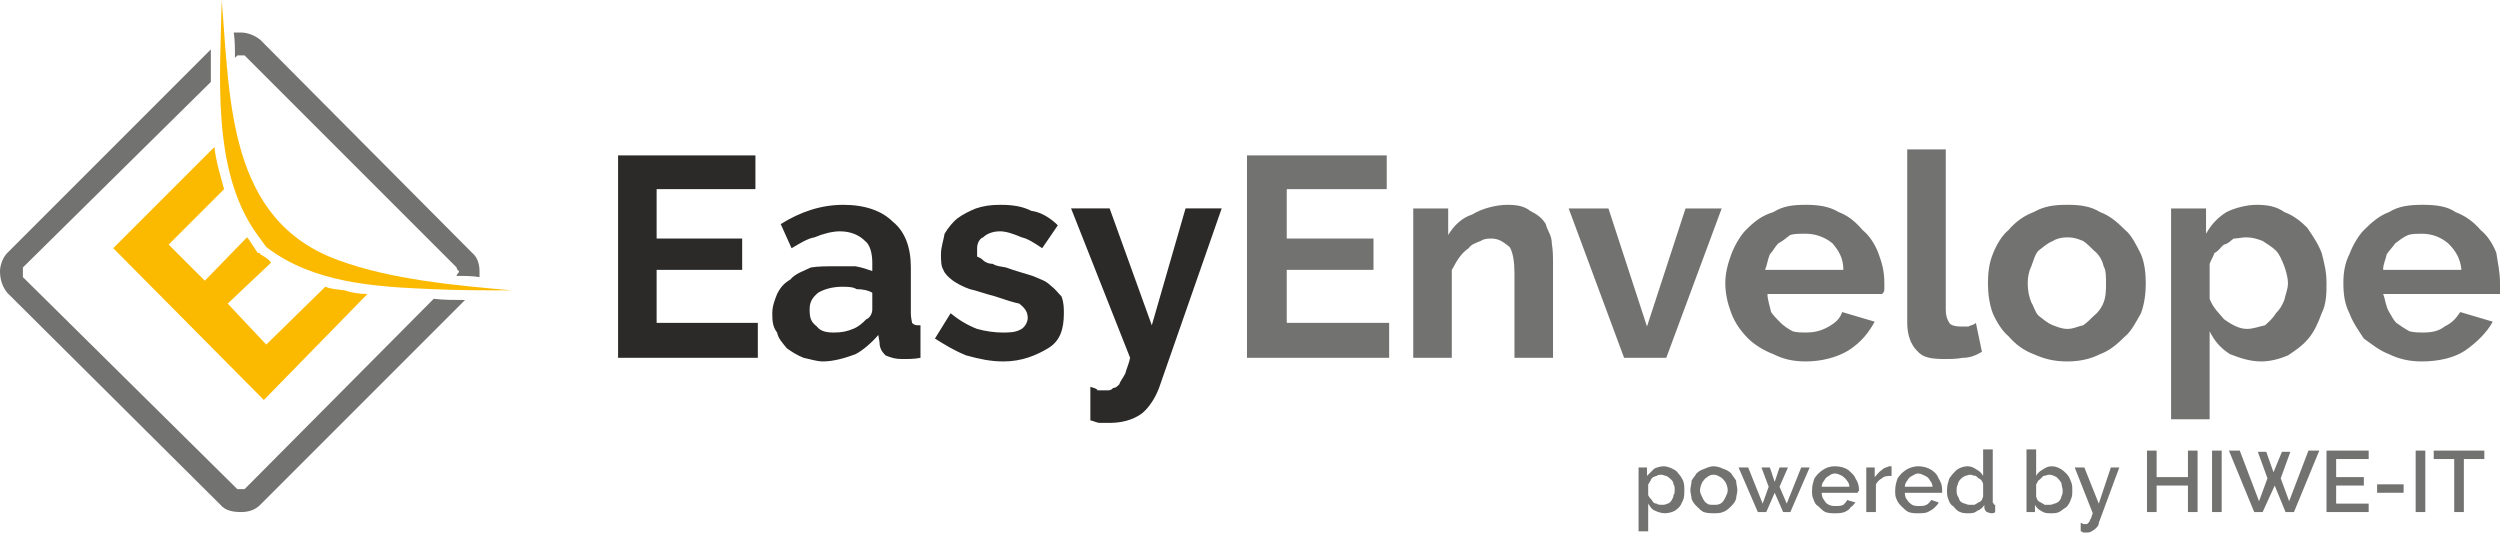 <?xml version="1.0" encoding="UTF-8"?>
<!DOCTYPE svg PUBLIC "-//W3C//DTD SVG 1.1//EN" "http://www.w3.org/Graphics/SVG/1.1/DTD/svg11.dtd">
<!-- Creator: CorelDRAW X8 -->
<svg xmlns="http://www.w3.org/2000/svg" xml:space="preserve" width="2075px" height="442px" version="1.1" style="shape-rendering:geometricPrecision; text-rendering:geometricPrecision; image-rendering:optimizeQuality; fill-rule:evenodd; clip-rule:evenodd"
viewBox="0 0 2075 442"
 xmlns:xlink="http://www.w3.org/1999/xlink">
 <defs>
  <style type="text/css">
   <![CDATA[
    .fil2 {fill:#FBBA00}
    .fil0 {fill:#2B2A29;fill-rule:nonzero}
    .fil1 {fill:#727271;fill-rule:nonzero}
   ]]>
  </style>
 </defs>
 <g id="Layer_x0020_1">
  <g id="g48">
   <path id="path44" class="fil0" d="M629 268l0 29 -116 0 0 -168 114 0 0 28 -82 0 0 41 71 0 0 26 -71 0 0 44 84 0zm54 32c-5,0 -11,-2 -16,-3 -5,-2 -10,-5 -14,-8 -4,-5 -7,-8 -8,-13 -4,-5 -4,-11 -4,-16 0,-6 2,-11 4,-16 3,-6 6,-9 11,-12 4,-5 11,-7 17,-10 6,-1 13,-1 21,-1 6,0 11,0 16,0 6,1 11,3 14,4l0 -7c0,-8 -2,-15 -6,-18 -5,-5 -12,-8 -21,-8 -6,0 -14,2 -21,5 -6,1 -12,5 -19,9l-9 -20c16,-10 33,-16 52,-16 18,0 32,5 41,14 10,8 15,21 15,38l0 38c0,4 1,7 1,8 2,2 3,2 7,2l0 27c-5,1 -10,1 -15,1 -6,0 -9,-1 -14,-3 -3,-3 -5,-6 -5,-11l-1 -6c-5,6 -13,13 -19,16 -8,3 -18,6 -27,6l0 0zm9 -24c7,0 11,-1 16,-3 5,-2 8,-5 11,-8 3,-1 5,-5 5,-8l0 -14c-3,-2 -8,-3 -13,-3 -3,-2 -8,-2 -12,-2 -8,0 -15,2 -20,5 -6,5 -7,9 -7,14 0,7 1,10 6,14 3,4 8,5 14,5l0 0zm141 24c-11,0 -20,-2 -31,-5 -10,-4 -18,-9 -26,-14l13 -21c6,5 14,10 22,13 7,2 15,3 21,3 6,0 11,0 16,-3 3,-2 5,-6 5,-9 0,-5 -2,-8 -7,-12 -5,-1 -11,-3 -20,-6 -8,-2 -16,-5 -21,-6 -6,-2 -11,-5 -14,-7 -4,-3 -7,-6 -8,-9 -2,-3 -2,-8 -2,-13 0,-6 2,-11 3,-17 3,-5 7,-10 11,-13 4,-3 10,-6 15,-8 6,-2 12,-3 20,-3 10,0 18,1 26,5 8,1 16,6 22,12l-13 19c-6,-4 -12,-8 -17,-9 -7,-3 -13,-5 -18,-5 -6,0 -11,2 -14,5 -3,1 -5,5 -5,9 0,4 0,5 0,7 2,1 3,1 5,3 2,2 5,3 8,3 3,2 6,2 11,3 8,3 16,5 22,7 7,3 11,4 15,8 4,3 6,6 9,9 2,5 2,10 2,14 0,13 -3,23 -13,29 -10,6 -22,11 -37,11l0 0zm72 21c2,1 5,1 6,3 3,0 5,0 8,0 2,0 3,0 5,-2 2,0 3,-1 5,-3 1,-3 3,-5 5,-9 1,-4 3,-8 4,-13l-49 -124 32 0 35 97 28 -97 30 0 -52 149c-3,8 -8,16 -14,21 -8,6 -18,8 -27,8 -3,0 -7,0 -8,0 -3,0 -6,-2 -8,-2l0 -28z"/>
   <path id="path46" class="fil1" d="M1153 268l0 29 -118 0 0 -168 116 0 0 28 -83 0 0 41 72 0 0 26 -72 0 0 44 85 0zm136 29l-32 0 0 -70c0,-9 -1,-17 -4,-22 -4,-3 -8,-7 -15,-7 -3,0 -6,0 -9,2 -5,2 -8,3 -10,6 -3,2 -6,5 -8,8 -3,4 -4,7 -6,10l0 73 -32 0 0 -124 29 0 0 22c5,-8 11,-14 20,-17 8,-5 20,-8 29,-8 8,0 14,1 19,5 6,3 10,6 13,11 1,5 5,9 5,16 1,6 1,11 1,17l0 78zm59 0l-46 -124 33 0 32 98 32 -98 30 0 -46 124 -35 0zm151 3c-11,0 -19,-2 -27,-6 -8,-3 -16,-8 -21,-13 -6,-6 -11,-13 -14,-21 -3,-8 -5,-16 -5,-25 0,-8 2,-16 5,-24 3,-8 8,-16 12,-20 7,-7 13,-12 23,-15 8,-5 16,-6 27,-6 9,0 19,1 27,6 8,3 14,8 20,15 5,4 10,11 13,19 3,8 5,15 5,25 0,2 0,3 0,5 0,3 -2,4 -2,4l-95 0c0,5 2,10 3,15 2,3 5,6 8,9 2,2 6,5 10,7 3,1 8,1 11,1 6,0 12,-1 19,-5 5,-3 9,-6 11,-12l27 8c-5,9 -11,17 -22,24 -10,6 -23,9 -35,9l0 0zm31 -76c0,-10 -4,-16 -9,-22 -6,-5 -14,-8 -22,-8 -5,0 -10,0 -13,1 -3,2 -6,5 -10,7 -3,3 -4,6 -7,9 -2,5 -2,8 -4,13l65 0zm53 -100l32 0 0 133c0,5 1,8 3,11 1,2 5,3 9,3 2,0 3,0 7,0 1,-1 4,-1 6,-3l5 24c-5,3 -10,5 -16,5 -5,1 -11,1 -14,1 -12,0 -19,-1 -24,-7 -5,-5 -8,-13 -8,-23l0 -144zm133 176c-11,0 -19,-2 -28,-6 -8,-3 -15,-8 -21,-15 -5,-4 -10,-12 -13,-19 -3,-8 -4,-17 -4,-25 0,-8 1,-17 4,-24 3,-8 8,-16 13,-20 6,-7 13,-12 21,-15 9,-5 17,-6 28,-6 10,0 19,1 27,6 8,3 14,8 21,15 5,4 9,12 13,20 3,7 4,16 4,24 0,8 -1,17 -4,25 -4,7 -8,15 -13,19 -7,7 -13,12 -21,15 -8,4 -17,6 -27,6zm-33 -65c0,6 1,11 3,16 2,3 3,8 6,11 4,3 7,6 12,8 3,1 7,3 12,3 5,0 8,-2 13,-3 3,-2 6,-5 9,-8 4,-3 7,-8 8,-11 2,-5 2,-11 2,-16 0,-5 0,-11 -2,-14 -1,-5 -4,-10 -8,-13 -3,-3 -6,-6 -9,-8 -5,-2 -8,-3 -13,-3 -5,0 -9,1 -12,3 -5,2 -8,5 -12,8 -3,3 -4,8 -6,13 -2,4 -3,9 -3,14zm194 65c-10,0 -18,-3 -26,-6 -8,-5 -13,-11 -17,-19l0 73 -32 0 0 -175 29 0 0 21c4,-7 9,-13 17,-18 6,-3 16,-6 25,-6 8,0 16,1 23,6 8,3 14,8 19,13 4,6 9,13 12,21 2,8 4,15 4,25 0,8 0,17 -4,25 -3,8 -6,15 -11,21 -5,6 -11,10 -17,14 -7,3 -15,5 -22,5l0 0zm-12 -27c5,0 10,-2 15,-3 3,-3 6,-5 9,-10 3,-3 5,-6 7,-11 1,-5 3,-9 3,-14 0,-5 -2,-11 -3,-14 -2,-5 -4,-10 -7,-13 -3,-3 -8,-6 -11,-8 -5,-2 -9,-3 -14,-3 -3,0 -7,1 -10,1 -3,2 -4,4 -8,5 -3,2 -4,5 -8,7 -1,3 -3,6 -4,9l0 29c3,8 8,12 12,17 7,5 13,8 19,8l0 0zm145 27c-10,0 -19,-2 -27,-6 -8,-3 -14,-8 -21,-13 -4,-6 -9,-13 -12,-21 -4,-8 -5,-16 -5,-25 0,-8 1,-16 5,-24 3,-8 8,-16 12,-20 7,-7 13,-12 21,-15 8,-5 17,-6 28,-6 10,0 20,1 27,6 8,3 15,8 21,15 5,4 10,11 13,19 1,8 3,15 3,25 0,2 0,3 0,5 0,3 0,4 0,4l-97 0c2,5 2,10 5,15 2,3 3,6 6,9 3,2 7,5 11,7 4,1 8,1 11,1 7,0 13,-1 18,-5 6,-3 9,-6 13,-12l27 8c-5,9 -13,17 -23,24 -9,6 -22,9 -36,9l0 0zm33 -76c-1,-10 -5,-16 -11,-22 -6,-5 -13,-8 -22,-8 -3,0 -8,0 -11,1 -5,2 -8,5 -11,7 -2,3 -5,6 -7,9 -1,5 -3,8 -3,13l65 0z"/>
  </g>
  <g id="g54">
   <path id="path50" class="fil2" d="M305 244l-86 88 -125 -126 84 -84c1,11 5,24 8,35l-46 46 30 30 35 -36c0,0 1,1 1,1 0,0 0,0 0,0l8 12 0 0c2,0 2,0 2,1 3,2 6,3 9,7l-36 34 32 34 49 -48c5,2 9,2 16,3 6,2 12,3 19,3l0 0zm-121 -244c7,83 5,183 97,216 43,16 98,21 144,25 -22,0 -44,0 -66,-1 -48,-2 -99,-5 -138,-35l-8 -11c-38,-53 -30,-134 -29,-194z"/>
   <path id="path52" class="fil1" d="M6 210l169 -169c0,10 0,18 0,27l-156 154c0,2 0,3 0,3 0,2 0,4 0,5l178 176c0,0 1,0 3,0 0,0 2,0 3,0l157 -158c8,1 18,1 26,1l-170 170c-5,5 -11,6 -16,6 -6,0 -13,-1 -17,-6l-177 -176c-4,-5 -6,-11 -6,-18 0,-4 2,-11 6,-15zm188 -183c1,0 4,0 6,0 5,0 11,2 16,6l176 177c5,4 6,11 6,15 0,2 0,4 0,5 -6,-1 -12,-1 -19,-1 0,-2 2,-2 2,-4 0,0 -2,-1 -2,-3l-176 -176c-1,0 -3,0 -3,0 -2,0 -3,0 -3,0l-2 2c0,-7 0,-15 -1,-21l0 0z"/>
  </g>
  <path id="text58" class="fil1" d="M1382 426c-3,0 -6,-1 -8,-2 -3,-1 -4,-3 -6,-6l0 23 -8 0 0 -53 7 0 0 7c2,-2 4,-4 6,-6 2,-1 5,-2 8,-2 2,0 5,1 7,2 2,1 4,2 5,4 2,2 3,4 4,6 1,3 1,5 1,8 0,3 0,7 -2,10 -1,3 -3,5 -6,7 -2,1 -5,2 -8,2zm-3 -7c2,0 3,0 5,-1 1,0 2,-1 3,-2 1,-2 2,-3 2,-5 1,-1 1,-3 1,-4 0,-2 0,-4 -1,-5 0,-2 -1,-3 -2,-4 -1,-1 -2,-2 -4,-3 -1,0 -3,-1 -4,-1 -1,0 -3,0 -4,1 -1,0 -2,1 -3,1 -1,1 -2,2 -2,3 -1,1 -1,2 -2,3l0 9c1,2 2,3 3,4 1,2 2,3 4,3 1,1 3,1 4,1z"/>
  <path id="1" class="fil1" d="M1422 426c-2,0 -5,0 -8,-1 -2,-1 -4,-3 -6,-5 -1,-1 -3,-3 -4,-6 0,-2 -1,-5 -1,-7 0,-3 1,-5 1,-8 1,-2 3,-4 4,-6 2,-2 4,-3 7,-4 2,-1 5,-2 7,-2 3,0 6,1 8,2 3,1 5,2 7,4 1,2 3,4 4,6 0,3 1,5 1,8 0,2 -1,5 -1,7 -1,3 -3,5 -4,6 -2,2 -4,4 -7,5 -2,1 -5,1 -8,1zm-11 -19c0,2 1,4 2,6 1,2 2,4 4,5 1,1 3,1 5,1 3,0 4,0 6,-1 2,-1 3,-3 4,-5 1,-2 2,-4 2,-6 0,-3 -1,-5 -2,-7 -1,-1 -2,-3 -4,-4 -2,-1 -3,-2 -6,-2 -2,0 -4,1 -5,2 -2,1 -3,3 -4,4 -1,2 -2,5 -2,7z"/>
  <polygon id="2" class="fil1" points="1495,388 1502,388 1486,425 1480,425 1473,409 1466,425 1459,425 1443,388 1451,388 1463,418 1468,404 1462,388 1469,388 1473,400 1477,388 1484,388 1477,404 1483,418 "/>
  <path id="3" class="fil1" d="M1523 426c-3,0 -5,0 -8,-1 -2,-1 -4,-3 -6,-5 -2,-1 -3,-3 -4,-6 -1,-2 -1,-4 -1,-7 0,-4 1,-7 2,-10 2,-3 4,-5 7,-7 3,-2 6,-3 10,-3 4,0 8,1 11,3 2,2 5,4 6,7 2,3 3,6 3,10 0,0 0,1 -1,1 0,1 0,1 0,1l-30 0c0,3 1,5 2,6 1,2 2,3 4,4 2,1 4,1 6,1 2,0 4,0 6,-1 1,-1 3,-3 3,-4l7 2c-1,1 -2,3 -4,4 -1,2 -3,3 -5,4 -3,1 -5,1 -8,1zm-11 -22l23 0c0,-2 -1,-4 -2,-5 -1,-2 -3,-3 -4,-4 -2,-1 -4,-2 -6,-2 -2,0 -4,1 -5,2 -2,1 -3,2 -4,4 -1,1 -2,3 -2,5z"/>
  <path id="4" class="fil1" d="M1570 395c-3,0 -6,0 -8,2 -2,1 -4,3 -5,5l0 23 -8 0 0 -37 7 0 0 8c2,-2 3,-4 6,-6 2,-2 4,-2 6,-3 1,0 1,0 1,0 1,0 1,0 1,0l0 8z"/>
  <path id="5" class="fil1" d="M1592 426c-3,0 -5,0 -8,-1 -2,-1 -4,-3 -6,-5 -1,-1 -3,-3 -4,-6 -1,-2 -1,-4 -1,-7 0,-4 1,-7 2,-10 2,-3 4,-5 7,-7 3,-2 7,-3 10,-3 4,0 8,1 11,3 3,2 5,4 6,7 2,3 3,6 3,10 0,0 0,1 0,1 0,1 0,1 0,1l-31 0c0,3 1,5 2,6 1,2 3,3 4,4 2,1 4,1 6,1 2,0 4,0 6,-1 2,-1 3,-3 4,-4l6 2c0,1 -2,3 -3,4 -2,2 -4,3 -6,4 -2,1 -5,1 -8,1zm-11 -22l23 0c0,-2 -1,-4 -2,-5 -1,-2 -2,-3 -4,-4 -2,-1 -4,-2 -6,-2 -2,0 -3,1 -5,2 -2,1 -3,2 -4,4 -1,1 -2,3 -2,5z"/>
  <path id="6" class="fil1" d="M1616 407c0,-4 1,-7 2,-10 2,-3 4,-5 6,-7 3,-2 6,-3 9,-3 3,0 5,1 8,3 2,1 4,3 5,5l0 -22 8 0 0 44c0,0 0,1 1,1 0,1 0,1 1,1l0 6c-1,1 -2,1 -3,1 -2,0 -3,-1 -4,-1 -1,-1 -2,-2 -2,-4l0 -2c-1,2 -3,4 -6,5 -2,2 -5,2 -7,2 -3,0 -5,0 -7,-1 -3,-1 -4,-3 -6,-5 -2,-1 -3,-3 -4,-6 -1,-2 -1,-5 -1,-7zm30 5l0 -10c0,-1 -1,-3 -2,-4 -2,-1 -3,-2 -4,-3 -2,0 -3,-1 -5,-1 -1,0 -3,1 -4,1 -2,1 -3,2 -4,3 -1,1 -2,3 -2,4 -1,2 -1,3 -1,5 0,2 0,3 1,5 1,1 1,3 2,4 1,1 3,2 4,2 2,1 3,1 5,1 1,0 2,0 3,0 1,-1 2,-1 3,-2 1,0 2,-1 3,-2 0,-1 1,-2 1,-3z"/>
  <path id="7" class="fil1" d="M1702 426c-3,0 -5,0 -8,-2 -2,-1 -4,-3 -5,-5l0 6 -7 0 0 -52 8 0 0 22c1,-2 3,-4 5,-5 3,-2 5,-3 8,-3 3,0 5,1 7,2 2,1 4,3 5,4 2,2 3,4 4,7 1,2 1,4 1,7 0,3 0,5 -1,7 -1,3 -2,5 -4,7 -2,1 -4,3 -6,4 -2,1 -4,1 -7,1zm-2 -7c2,0 3,0 5,-1 1,0 3,-1 4,-2 1,-1 2,-3 2,-4 1,-2 1,-3 1,-5 0,-2 -1,-4 -1,-6 -1,-2 -3,-4 -4,-5 -2,-1 -4,-2 -6,-2 -2,0 -3,1 -5,1 -1,1 -2,2 -3,3 -2,1 -2,3 -3,4l0 10c0,1 1,2 1,3 1,1 2,2 3,2 1,1 2,1 3,2 1,0 2,0 3,0z"/>
  <path id="8" class="fil1" d="M1727 434c1,0 2,1 2,1 1,0 2,0 2,0 1,0 2,0 2,-1 1,0 1,-1 2,-3 1,-1 1,-3 2,-5l-15 -38 8 0 12 30 10 -30 7 0 -17 46c0,2 -1,3 -2,4 -1,1 -2,2 -4,3 -1,1 -3,1 -5,1 -1,0 -1,0 -2,0 0,0 -1,-1 -2,-1l0 -7z"/>
  <polygon id="9" class="fil1" points="1824,374 1824,425 1816,425 1816,403 1790,403 1790,425 1782,425 1782,374 1790,374 1790,396 1816,396 1816,374 "/>
  <polygon id="10" class="fil1" points="1836,425 1836,374 1844,374 1844,425 "/>
  <polygon id="11" class="fil1" points="1874,375 1881,375 1887,392 1894,375 1901,375 1893,397 1900,416 1916,374 1925,374 1904,425 1897,425 1888,403 1878,425 1871,425 1850,374 1859,374 1875,416 1882,397 "/>
  <polygon id="12" class="fil1" points="1966,418 1966,425 1931,425 1931,374 1966,374 1966,381 1939,381 1939,396 1962,396 1962,403 1939,403 1939,418 "/>
  <polygon id="13" class="fil1" points="1973,409 1973,402 1995,402 1995,409 "/>
  <polygon id="14" class="fil1" points="2005,425 2005,374 2013,374 2013,425 "/>
  <polygon id="15" class="fil1" points="2062,381 2045,381 2045,425 2037,425 2037,381 2020,381 2020,374 2062,374 "/>
 </g>
</svg>

